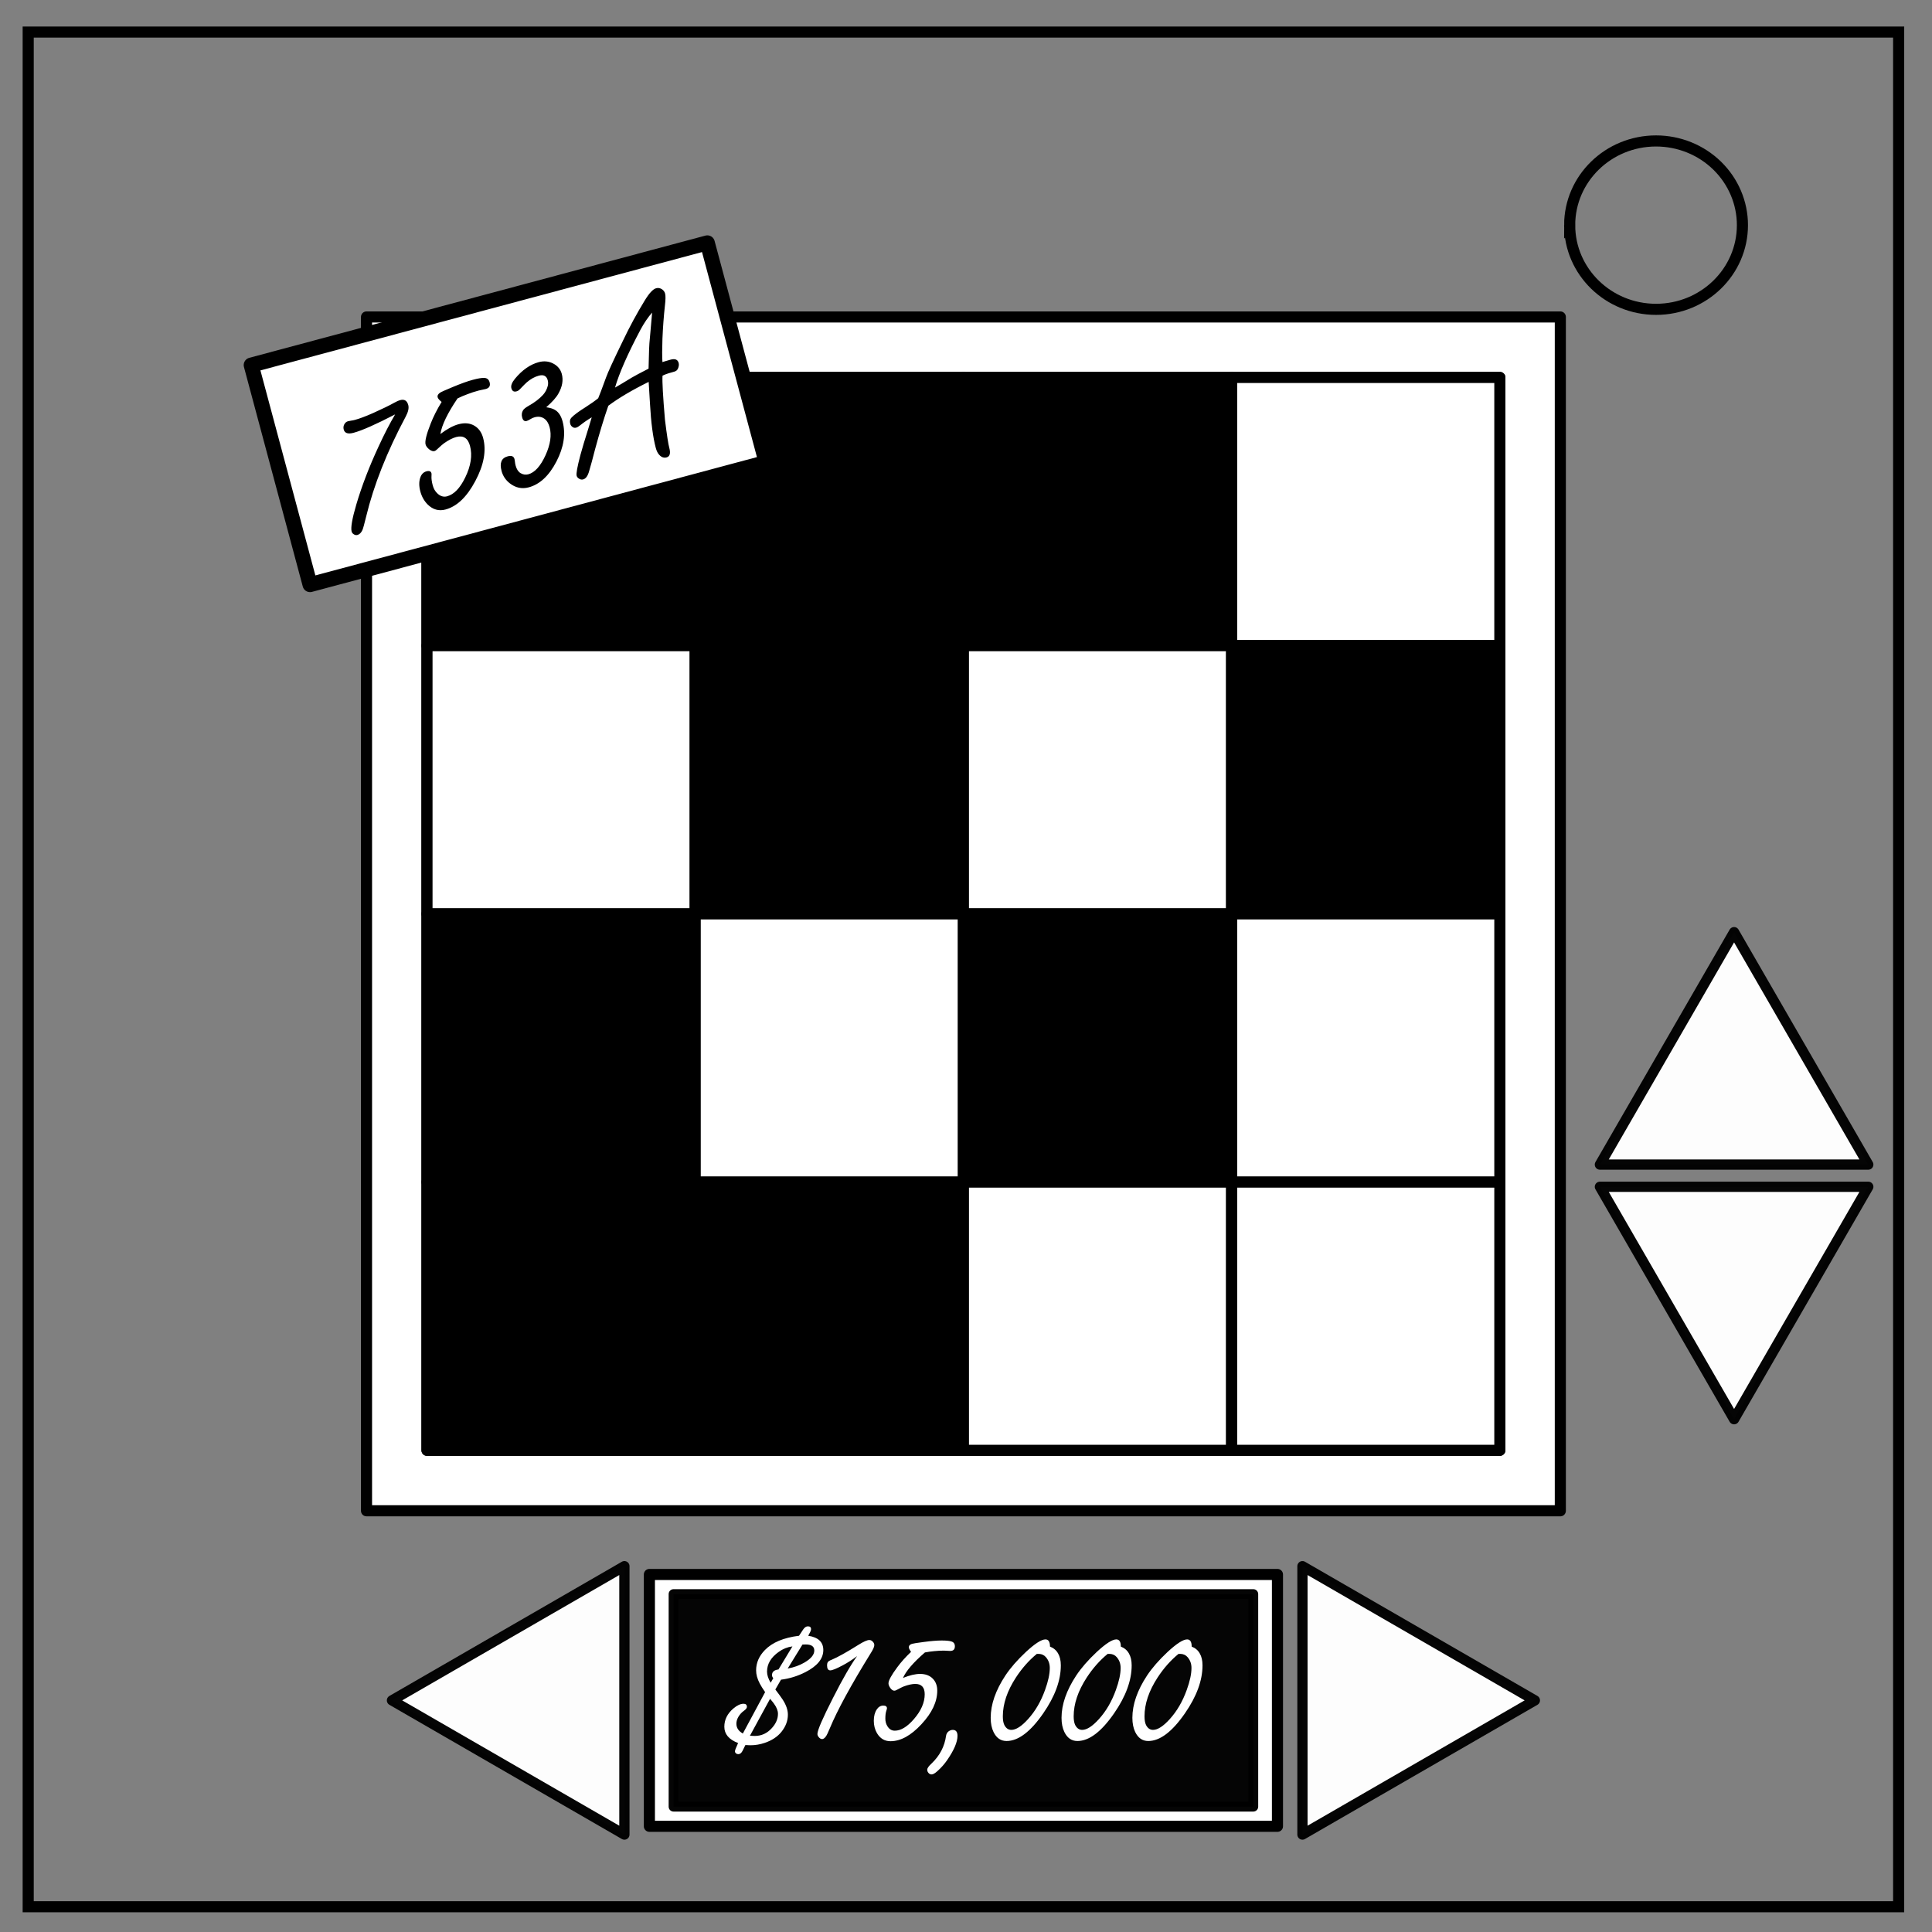 <svg xmlns="http://www.w3.org/2000/svg" viewBox="0 0 348 348" fill="none"><rect x="0" y="0" width="348" height="348" fill="#808080" stroke="none"/><path d="M5.079 5.776h336.913v337.67H5.08z" stroke-width="2" stroke="#000"/><path d="M282.734 40.554c0-8.376 6.966-15.165 15.56-15.165 4.126 0 8.084 1.597 11.001 4.441 2.918 2.844 4.558 6.702 4.558 10.724 0 8.376-6.966 15.165-15.56 15.165-8.593 0-15.559-6.79-15.559-15.165z" stroke-width="2" stroke="#000"/><path fill="#fff" stroke="#000" stroke-width="2" stroke-linejoin="round" d="M66.018 57.093h215.035v215.035H66.018z"/><path fill="#fff" stroke="#000" stroke-width="2" stroke-linejoin="round" d="M76.912 67.988h193.246v193.246H76.912z"/><path fill="#000" stroke="#000" stroke-width="2" stroke-linejoin="round" d="M76.912 67.988h48.312V116.3H76.912zm48.312 0h48.312V116.3h-48.312z"/><path fill="#000" stroke="#000" stroke-width="2" stroke-linejoin="round" d="M173.535 67.988h48.312V116.3h-48.312z"/><path fill="#fff" stroke="#000" stroke-width="2" stroke-linejoin="round" d="M221.847 67.988h48.312V116.3h-48.312zM76.912 116.299h48.312v48.312H76.912z"/><path fill="#000" stroke="#000" stroke-width="2" stroke-linejoin="round" d="M125.224 116.299h48.312v48.312h-48.312z"/><path fill="#fff" stroke="#000" stroke-width="2" stroke-linejoin="round" d="M173.535 116.299h48.312v48.312h-48.312z"/><path fill="#000" stroke="#000" stroke-width="2" stroke-linejoin="round" d="M221.847 116.299h48.312v48.312h-48.312zM76.912 164.611h48.312v48.312H76.912z"/><path fill="#fff" stroke="#000" stroke-width="2" stroke-linejoin="round" d="M125.224 164.611h48.312v48.312h-48.312z"/><path fill="#000" stroke="#000" stroke-width="2" stroke-linejoin="round" d="M173.535 164.611h48.312v48.312h-48.312z"/><path fill="#fff" stroke="#000" stroke-width="2" stroke-linejoin="round" d="M221.847 164.611h48.312v48.312h-48.312z"/><path fill="#000" stroke="#000" stroke-width="2" stroke-linejoin="round" d="M76.912 212.923h48.312v48.312H76.912zm48.312 0h48.312v48.312h-48.312z"/><path fill="#fff" stroke="#000" stroke-width="2" stroke-linejoin="round" d="M173.536 212.923h48.312v48.312h-48.312z"/><path fill="#fff" stroke="#000" stroke-width="2" stroke-linejoin="round" d="M221.847 212.923h48.312v48.312h-48.312z"/><path fill="#fff" stroke="#000" stroke-width="2.708" stroke-linejoin="round" d="M45.251 65.76l82.155-22.012 10.595 39.543-82.154 22.013z"/><path d="M71.174 74.644q-5.234 2.71-7.487 3.313-1.509.405-1.775-.587-.133-.497.104-.937.236-.44.67-.556.166-.044.59-.114.28-.03.632-.125 1.26-.337 3.301-1.239 2.55-1.148 3.744-1.823.673-.38 1.149-.507 1.116-.299 1.437.9.216.806-.463 2.074-5.073 9.513-7.121 17.993-.495 2.038-.675 2.441-.336.732-.894.882-.31.083-.598-.083-.362-.192-.45-.522-.283-1.055.841-4.879 1.489-5.03 4.034-10.497 1.512-3.285 2.961-5.734zm11.238-2.878q-2.7 3.98-3.09 6.411 1.825-1.375 3.272-1.763 1.674-.448 2.89.289 1.139.692 1.538 2.18.914 3.411-1.401 7.754-2.28 4.31-5.38 5.141-1.799.482-3.213-.911-.94-.945-1.317-2.35-.382-1.427-.006-2.502.312-.904 1.118-1.12.745-.2.894.359.033.124.004.509-.047.654.225 1.667.238.89.829 1.44.807.78 1.758.526 1.86-.499 3.26-3.377 1.546-3.162.865-5.705-.283-1.054-.897-1.443-.619-.41-1.59-.15-.952.255-2.183 1.117-.282.186-1.31 1.148-.209.211-.416.267-.392.105-.918-.286-.563-.447-.685-.902-.233-.868.918-3.769.721-1.855 1.97-3.895-.622-.499-.71-.83-.128-.475.458-.853.282-.187 2.236-.998 2.211-.925 3.638-1.307 1.364-.366 2.014-.34.8.007 1.01.792.254.951-.697 1.206-.206.055-.838.18-.212.035-.48.107-.993.266-1.937.63-.928.337-1.83.778zm15.979 1.59q1.15.157 1.728.578.846.593 1.211 1.957.903 3.37-1.098 7.23-2.001 3.86-4.999 4.662-1.84.493-3.407-.726-1.12-.874-1.48-2.218-.587-2.191 1.108-2.645 1.013-.272 1.218.493.044.165.074.445.033.368.127.72.26.971.874 1.36.687.415 1.41.22 1.758-.47 3.124-3.473 1.291-2.871.72-5-.287-1.076-.97-1.557-.735-.512-1.728-.246-.392.105-.752.334-.437.272-.685.339-.6.16-.815-.646-.189-.703.165-1.285.197-.34 1.004-.8 1.6-.894 2.594-1.98.631-.702.865-1.65.11-.495-.017-.97-.16-.6-.569-.801-.387-.206-1.049-.03-1.116.3-2.16 1.2-.271.228-1.24 1.24-.255.29-.627.39-.703.189-.908-.576-.183-.682.651-1.703 1.96-2.364 4.274-2.985 1.385-.37 2.563.222 1.257.638 1.595 1.9.449 1.674-.605 3.529-.564 1.037-2.196 2.472zm18.451-4.568q-4.443 2.188-7.268 4.296-1.154 3.3-2.381 7.817l-.58 2.216q-.152.594-.491 1.727-.357 1.314-1.08 1.508-.393.105-.745-.133-.34-.197-.43-.528-.154-.578.67-3.702.455-1.695 1.45-4.842.385-1.21.6-1.977-1.146.683-2.057 1.415-.436.36-.766.449-.414.11-.74-.2-.227-.183-.31-.493-.189-.703.23-1.126.673-.712 2.59-1.912 1.417-.912 2.216-1.569.29-.654 1.426-3.772.48-1.347 3.025-6.571 1.815-3.81 3.912-7.23 1.212-2.008 2.08-2.241.538-.144 1.047.185.436.304.563.78.155.578-.036 2.18-.31 2.809-.445 5.947-.098 2.773-.002 4.21.372-.1.49-.154.595-.181.988-.286 1.199-.322 1.442.588.106.393-.058.857-.148.44-.457.61-.113.075-.671.224-1.178.316-1.718.616-.103 1.6.44 7.925.516 4.16.78 5.064.399 1.488-.49 1.726-.703.189-1.29-.43-.422-.418-.649-1.266-.764-2.852-1.047-7.961-.137-2.578-.238-3.947zm-.02-2.387q.026-.65.093-3.46.003-.731.225-2.962.205-2.293.322-3.676-1.105 1.25-2.097 3.088-3.471 6.558-4.585 10.423.715-.39 3.038-1.81.668-.401 3.004-1.603z" aria-label="753A" font-weight="400" font-size="43.829" font-family="Freestyle Script" letter-spacing="0" word-spacing="0" fill="#000" stroke-width="1.096"/><path fill="#fff" stroke="#000" stroke-width="2" stroke-linejoin="round" d="M116.97 283.601h113.131v45.357H116.97z"/><path opacity=".98" fill="#000" stroke="#000" stroke-width="1.766" stroke-linejoin="round" d="M121.323 287.131h104.425v38.295H121.323z"/><path d="M140.677 302.551l-1.02 1.768q.893 1.167 1.276 1.75.984 1.477.984 2.79 0 1.64-1.167 3.098-1.093 1.331-2.99 1.97-1.275.437-2.57.437-.291 0-.93-.037l-.491 1.003q-.31.638-.784.638-.219 0-.401-.128-.2-.164-.2-.383 0-.164.127-.474l.437-1.02q-2.479-.948-2.479-2.935 0-1.896 1.622-3.282 1.003-.856 1.842-.856.601 0 .601.565 0 .31-.528.692-.602.42-1.003 1.094-.365.62-.365 1.24 0 1.112 1.167 1.768l4.01-7.456q-.656-.948-.966-1.55-.656-1.239-.656-2.369 0-2.042 1.586-3.664 2.005-2.06 6.143-2.57l.748-1.13q.382-.566.838-.566.583 0 .583.492 0 .22-.145.51l-.365.694q2.716.419 2.716 2.57 0 2.333-3.208 3.974-2.096 1.075-4.412 1.367zm1.204-2.005q1.695-.31 3.007-1.076 1.787-1.039 1.787-2.169 0-1.094-1.531-1.094-.256 0-.602.019zm.856-3.992q-1.349.182-2.46.984-2.115 1.495-2.115 3.555 0 .93.656 2.005l.474-.82q-.237-.256-.237-.547 0-.875 1.167-1.021zm-7.656 16.096q.529.036.875.036 1.805 0 3.08-1.421 1.095-1.204 1.095-2.57 0-.84-.73-1.842-.164-.237-.692-.857zm19.305-14.346q-1.276.966-2.552 1.64-1.732.93-2.279.93-.583 0-.583-.93 0-.328.146-.565.145-.219.692-.419 1.64-.693 4.776-2.661 1.422-.894 2.006-.894.382 0 .692.383.2.255.2.547 0 .456-.71 1.55-5.268 8.53-7.292 13.398-.492 1.185-.71 1.476-.347.493-.694.493-.346 0-.656-.42-.182-.237-.182-.51 0-.984 2.807-6.49 2.625-5.177 4.339-7.528zm12.214-.657q-3.1 2.68-3.956 4.594 1.804-.729 3.08-.729 1.477 0 2.315.875.784.82.784 2.133 0 3.008-2.862 6.07-2.825 3.044-5.56 3.044-1.586 0-2.442-1.458-.565-.984-.565-2.224 0-1.258.546-2.06.456-.674 1.167-.674.656 0 .656.492 0 .11-.109.42-.182.528-.182 1.421 0 .784.364 1.367.492.82 1.331.82 1.64 0 3.427-2.06 1.969-2.26 1.969-4.502 0-.93-.42-1.385-.419-.474-1.275-.474-.839 0-2.042.437-.274.091-1.33.656-.22.128-.402.128-.346 0-.693-.437-.364-.493-.364-.894 0-.765 1.586-2.898 1.002-1.367 2.479-2.77-.401-.548-.401-.84 0-.419.565-.601.273-.091 2.06-.328 2.023-.274 3.281-.274 1.203 0 1.732.164.656.183.656.875 0 .839-.838.839-.183 0-.73-.036-.182-.019-.419-.019-.875 0-1.732.092-.838.072-1.677.236zm5.012 13.946q.857 0 .857 1.075 0 1.66-1.841 4.339-.747 1.094-1.768 2.005-.657.602-1.058.602-.382 0-.62-.347-.163-.219-.163-.51 0-.401.783-1.112 2.224-2.133 2.607-4.995.091-.529.492-.82.365-.237.711-.237zm17.518-15.003q.985.383 1.459 1.24.492.838.492 2.15 0 4.066-3.172 8.641-3.445 4.977-6.599 4.977-1.567 0-2.351-1.622-.51-1.058-.51-2.552 0-3.61 2.642-7.62 1.368-2.06 3.701-4.248 2.443-2.26 3.518-2.26.82 0 .82 1.294zm-2.37 1.313q-2.132 1.75-3.773 4.265-2.351 3.61-2.351 6.982 0 1.003.273 1.568.456.875 1.258.875 1.258 0 3.008-1.933 1.95-2.15 3.062-5.25.857-2.351.857-3.973 0-1.13-.693-1.933-.474-.565-1.257-.601h-.383zm15.131-1.313q.984.383 1.458 1.24.493.838.493 2.15 0 4.066-3.172 8.641-3.446 4.977-6.6 4.977-1.567 0-2.35-1.622-.511-1.058-.511-2.552 0-3.61 2.643-7.62 1.367-2.06 3.7-4.248 2.443-2.26 3.519-2.26.82 0 .82 1.294zm-2.37 1.313q-2.133 1.75-3.773 4.265-2.352 3.61-2.352 6.982 0 1.003.274 1.568.455.875 1.257.875 1.258 0 3.008-1.933 1.95-2.15 3.063-5.25.857-2.351.857-3.973 0-1.13-.693-1.933-.474-.565-1.258-.601h-.383zm15.13-1.313q.985.383 1.459 1.24.492.838.492 2.15 0 4.066-3.172 8.641-3.445 4.977-6.599 4.977-1.568 0-2.351-1.622-.51-1.058-.51-2.552 0-3.61 2.642-7.62 1.368-2.06 3.7-4.248 2.444-2.26 3.52-2.26.82 0 .82 1.294zm-2.37 1.313q-2.132 1.75-3.773 4.265-2.351 3.61-2.351 6.982 0 1.003.273 1.568.456.875 1.258.875 1.258 0 3.008-1.933 1.95-2.15 3.062-5.25.857-2.351.857-3.973 0-1.13-.693-1.933-.474-.565-1.258-.601h-.382z" aria-label="$15,000" font-weight="400" font-size="37.333" font-family="Freestyle Script" letter-spacing="0" word-spacing="0" fill="#fff"/><path d="M70.602 306.279l41.867-24.172v48.343zm205.867 0l-41.867 24.171v-48.342zm35.882-138.376l24.172 41.866H288.18zm0 87.732l-24.171-41.866h48.343z" opacity=".98" fill="#fff" stroke="#000" stroke-width="1.844" stroke-linejoin="round"/></svg>
